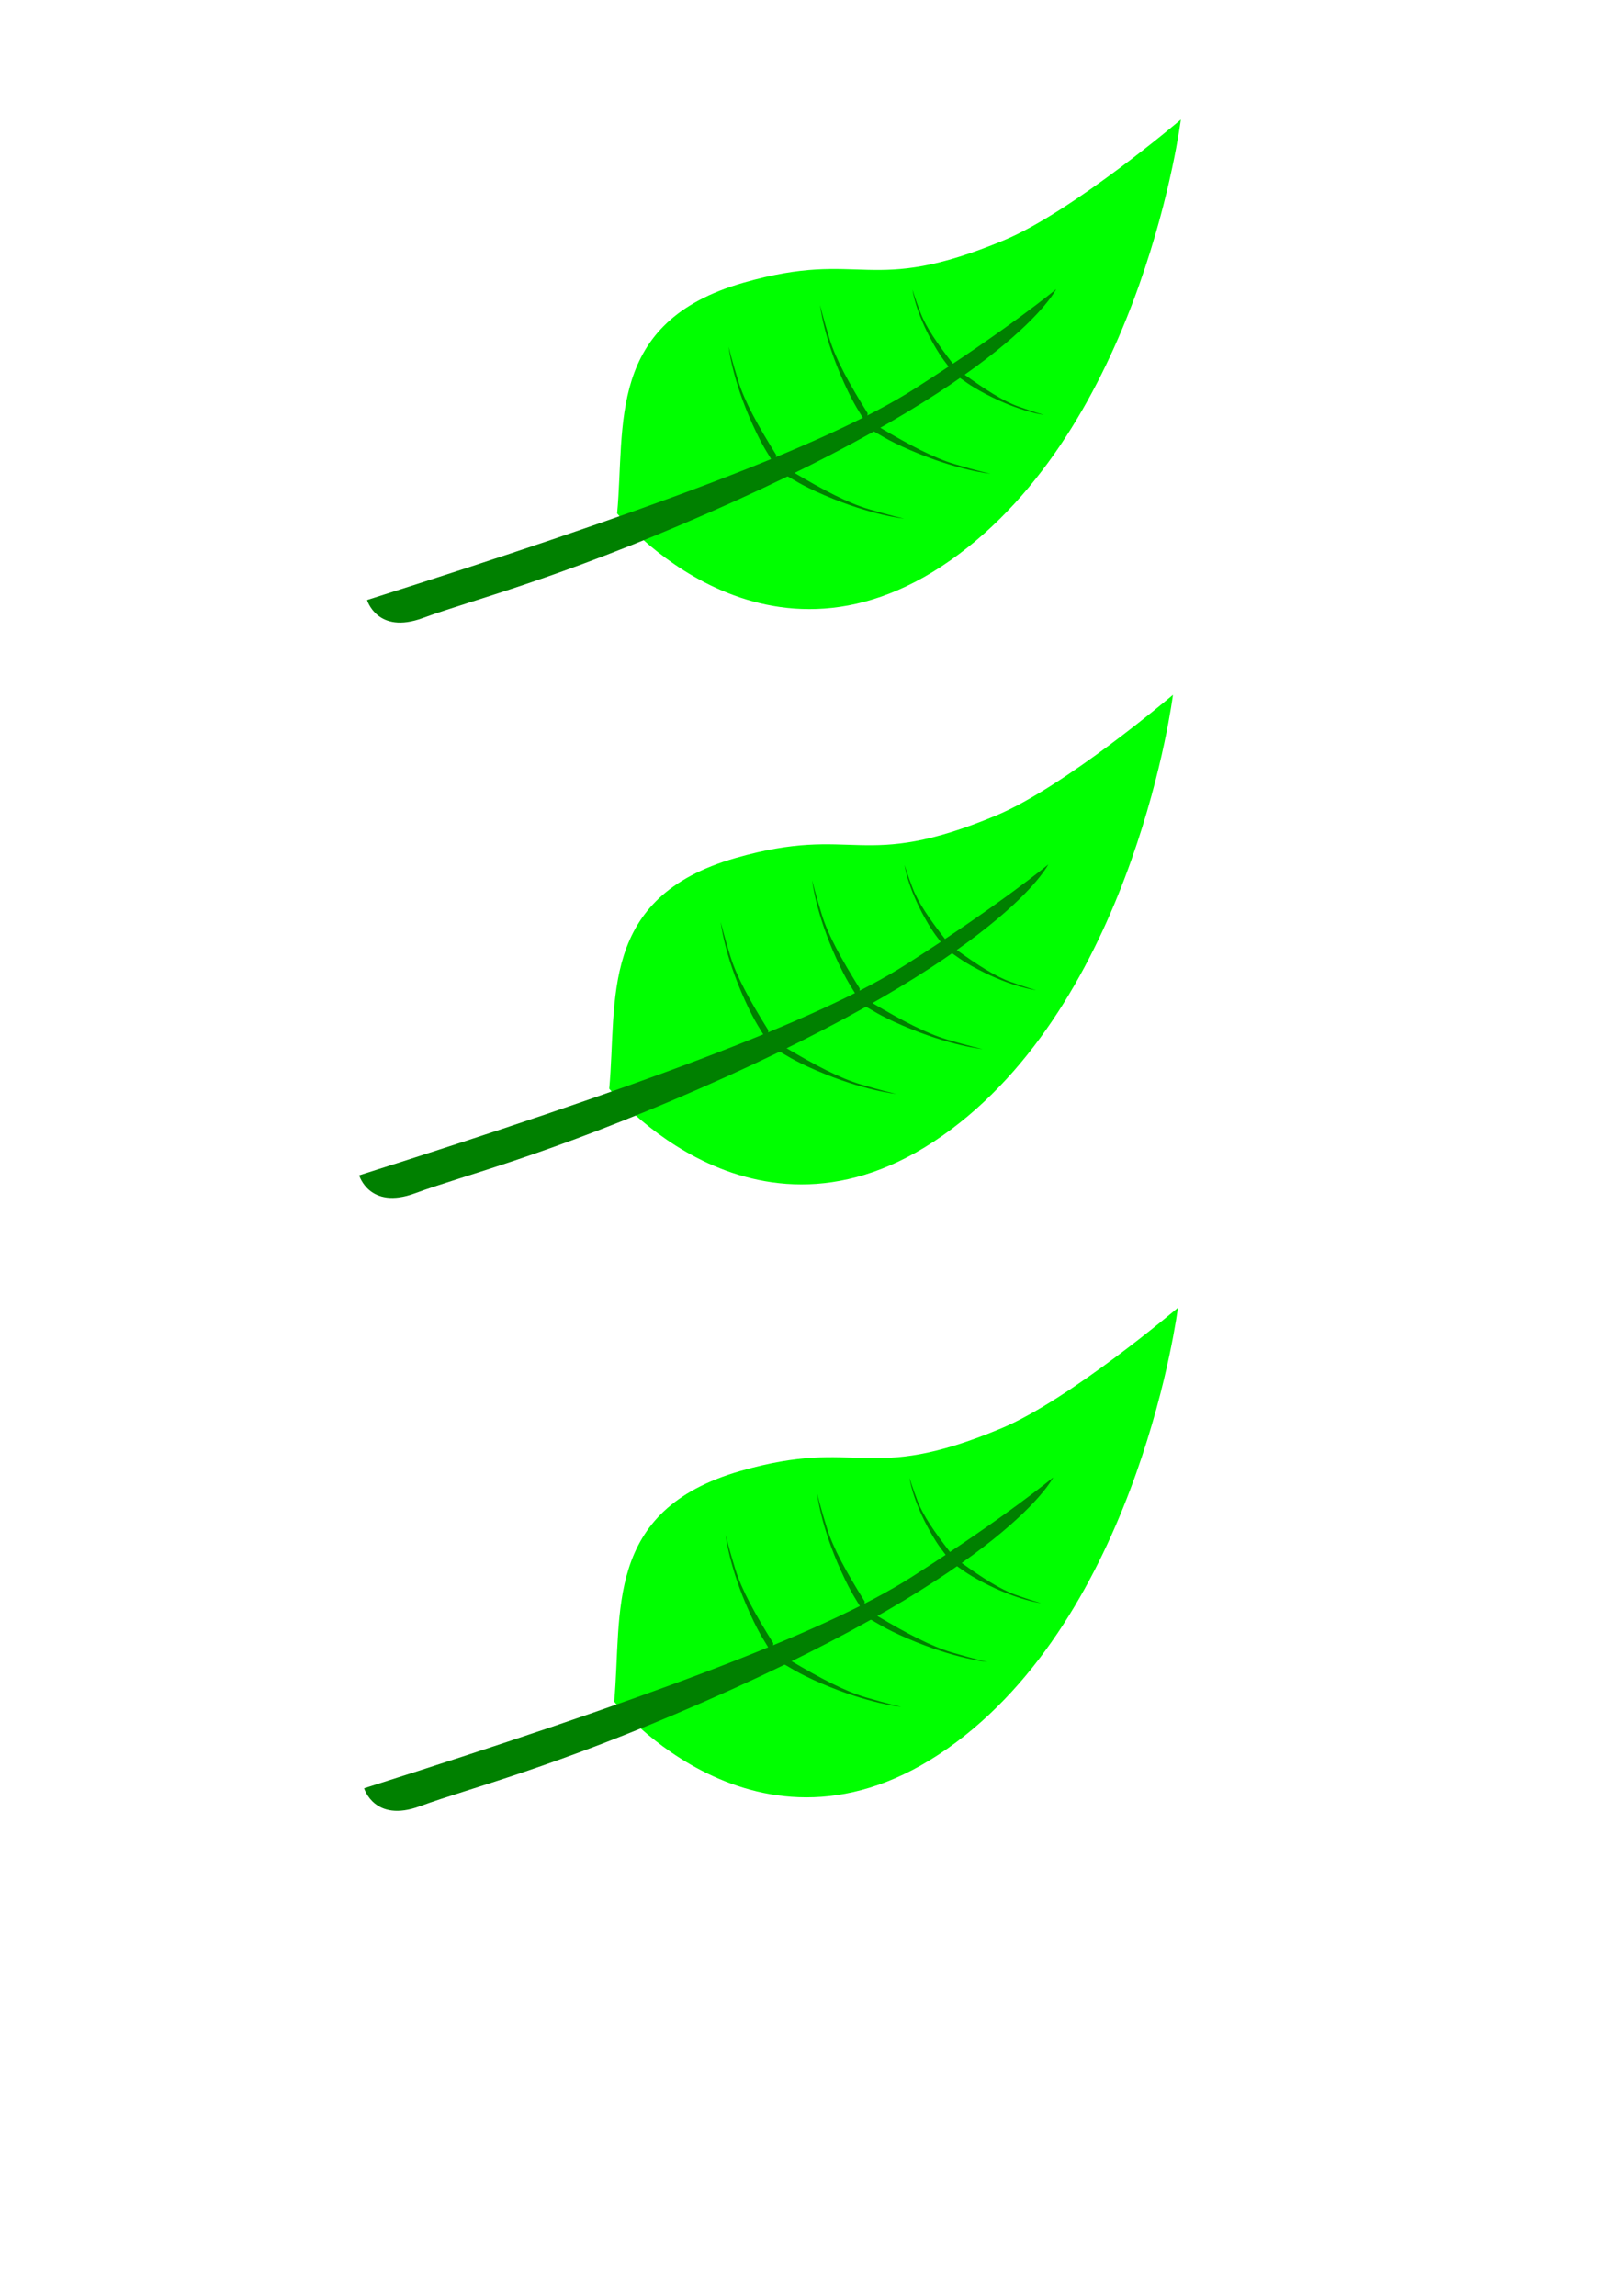 <?xml version="1.0" encoding="UTF-8" standalone="no"?>
<!-- Created with Inkscape (http://www.inkscape.org/) -->

<svg
   width="210mm"
   height="297mm"
   viewBox="0 0 210 297"
   version="1.1"
   id="svg5"
   inkscape:version="1.1 (1:1.1+202106031931+af4d65493e)"
   sodipodi:docname="leaf.svg"
   xmlns:inkscape="http://www.inkscape.org/namespaces/inkscape"
   xmlns:sodipodi="http://sodipodi.sourceforge.net/DTD/sodipodi-0.dtd"
   xmlns="http://www.w3.org/2000/svg"
   xmlns:svg="http://www.w3.org/2000/svg">
  <sodipodi:namedview
     id="namedview7"
     pagecolor="#ffffff"
     bordercolor="#666666"
     borderopacity="1.0"
     inkscape:pageshadow="2"
     inkscape:pageopacity="0.0"
     inkscape:pagecheckerboard="0"
     inkscape:document-units="mm"
     showgrid="false"
     inkscape:snap-global="false"
     inkscape:zoom="0.4828423"
     inkscape:cx="249.56388"
     inkscape:cy="526.05167"
     inkscape:window-width="1366"
     inkscape:window-height="717"
     inkscape:window-x="0"
     inkscape:window-y="27"
     inkscape:window-maximized="1"
     inkscape:current-layer="layer2" />
  <defs
     id="defs2" />
  <g
     inkscape:label="Слой 1"
     inkscape:groupmode="layer"
     id="layer1"
     style="display:inline">
    <path
       style="fill:#00ff00;fill-opacity:1;stroke:none;stroke-width:0.265px;stroke-linecap:butt;stroke-linejoin:miter;stroke-opacity:1"
       d="M 79.851,66.417 C 80.908,55.007 78.413,41.669 96.204,36.57 c 15.53,-4.452 16.149,1.843 33.733,-5.507 8.886,-3.714 22.854,-15.597 22.854,-15.597 0,0 -4.837,38.323 -28.658,56.183 C 99.169,90.367 79.851,66.417 79.851,66.417 Z"
       id="path857"
       sodipodi:nodetypes="csscsc" />
  </g>
  <g
     inkscape:groupmode="layer"
     id="layer2"
     inkscape:label="Слой 2">
    <g
       id="g3042"
       style="fill:#008000;fill-opacity:1;stroke:none"
       transform="matrix(0.99,0,0,0.963,10.833,-90.516)">
      <path
         style="fill:#008000;fill-opacity:1;stroke:none;stroke-width:0.262px;stroke-linecap:butt;stroke-linejoin:miter;stroke-opacity:1"
         d="m 37.031,174.6 c 35.274,-11.511 59.836,-20.669 71.565,-28.385 12.491,-8.217 18.501,-13.379 18.501,-13.379 0,0 -5.777,12.193 -45.593,30.121 -19.908,8.964 -30.692,11.601 -37.176,14.058 -5.973,2.263 -7.296,-2.415 -7.296,-2.415 z"
         id="path1671"
         sodipodi:nodetypes="cscssc" />
      <path
         style="fill:#008000;fill-opacity:1;stroke:none;stroke-width:0.327;stroke-linecap:butt;stroke-linejoin:miter;stroke-miterlimit:4;stroke-dasharray:none;stroke-opacity:1"
         d="m 92.716,157.414 c 4,2.448 7.182,4.152 9.863,4.966 2.855,0.867 4.648,1.284 4.648,1.284 0,0 -4.237,-0.401 -10.466,-3.164 -3.115,-1.382 -4.031,-2.13 -4.884,-2.58 -0.786,-0.415 0.839,-0.506 0.839,-0.506 z"
         id="path1671-3"
         sodipodi:nodetypes="cscssc" />
      <path
         style="fill:#008000;fill-opacity:1;stroke:none;stroke-width:0.327;stroke-linecap:butt;stroke-linejoin:miter;stroke-miterlimit:4;stroke-dasharray:none;stroke-opacity:1"
         d="m 104.001,151.387 c 4,2.448 7.182,4.152 9.863,4.966 2.855,0.867 4.648,1.284 4.648,1.284 0,0 -4.237,-0.401 -10.466,-3.164 -3.115,-1.382 -4.031,-2.13 -4.884,-2.58 -0.786,-0.415 0.839,-0.506 0.839,-0.506 z"
         id="path1671-3-6"
         sodipodi:nodetypes="cscssc" />
      <path
         style="fill:#008000;fill-opacity:1;stroke:none;stroke-width:0.262;stroke-linecap:butt;stroke-linejoin:miter;stroke-miterlimit:4;stroke-dasharray:none;stroke-opacity:1"
         d="m 114.972,144.209 c 2.901,2.159 5.209,3.663 7.153,4.381 2.071,0.765 3.372,1.133 3.372,1.133 0,0 -3.073,-0.354 -7.591,-2.791 -2.259,-1.219 -2.924,-1.879 -3.543,-2.276 -0.57,-0.366 0.609,-0.447 0.609,-0.447 z"
         id="path1671-3-6-7"
         sodipodi:nodetypes="cscssc" />
      <path
         style="fill:#008000;fill-opacity:1;stroke:none;stroke-width:0.326;stroke-linecap:butt;stroke-linejoin:miter;stroke-miterlimit:4;stroke-dasharray:none;stroke-opacity:1"
         d="m 90.505,155.108 c -2.434,-4.006 -4.129,-7.192 -4.938,-9.877 -0.862,-2.859 -1.277,-4.655 -1.277,-4.655 0,0 0.399,4.243 3.146,10.481 1.374,3.119 2.118,4.037 2.565,4.892 0.412,0.787 0.503,-0.84 0.503,-0.84 z"
         id="path1671-3-5"
         sodipodi:nodetypes="cscssc" />
      <path
         style="fill:#008000;fill-opacity:1;stroke:none;stroke-width:0.326;stroke-linecap:butt;stroke-linejoin:miter;stroke-miterlimit:4;stroke-dasharray:none;stroke-opacity:1"
         d="m 102.455,149.506 c -2.434,-4.006 -4.129,-7.192 -4.938,-9.877 -0.862,-2.859 -1.277,-4.655 -1.277,-4.655 0,0 0.399,4.243 3.146,10.481 1.374,3.119 2.118,4.037 2.565,4.892 0.412,0.787 0.503,-0.84 0.503,-0.84 z"
         id="path1671-3-6-3"
         sodipodi:nodetypes="cscssc" />
      <path
         style="fill:#008000;fill-opacity:1;stroke:none;stroke-width:0.25;stroke-linecap:butt;stroke-linejoin:miter;stroke-miterlimit:4;stroke-dasharray:none;stroke-opacity:1"
         d="m 113.621,142.88 c -2.078,-2.749 -3.525,-4.935 -4.216,-6.777 -0.736,-1.962 -1.09,-3.194 -1.09,-3.194 0,0 0.34,2.911 2.686,7.192 1.173,2.14 1.808,2.77 2.19,3.357 0.352,0.54 0.43,-0.577 0.43,-0.577 z"
         id="path1671-3-6-7-5"
         sodipodi:nodetypes="cscssc" />
    </g>
    <path
       style="display:inline;fill:#00ff00;fill-opacity:1;stroke:none;stroke-width:0.265px;stroke-linecap:butt;stroke-linejoin:miter;stroke-opacity:1"
       d="m 78.829,140.841 c 1.056,-11.41 -1.438,-24.748 16.353,-29.847 15.53,-4.452 16.149,1.843 33.733,-5.507 8.886,-3.714 22.854,-15.597 22.854,-15.597 0,0 -4.837,38.323 -28.658,56.183 -24.965,18.719 -44.282,-5.232 -44.282,-5.232 z"
       id="path857-3"
       sodipodi:nodetypes="csscsc" />
    <g
       id="g3042-6"
       style="fill:#008000;fill-opacity:1;stroke:none"
       transform="matrix(0.99,0,0,0.963,9.811,-16.092)">
      <path
         style="fill:#008000;fill-opacity:1;stroke:none;stroke-width:0.262px;stroke-linecap:butt;stroke-linejoin:miter;stroke-opacity:1"
         d="m 37.031,174.6 c 35.274,-11.511 59.836,-20.669 71.565,-28.385 12.491,-8.217 18.501,-13.379 18.501,-13.379 0,0 -5.777,12.193 -45.593,30.121 -19.908,8.964 -30.692,11.601 -37.176,14.058 -5.973,2.263 -7.296,-2.415 -7.296,-2.415 z"
         id="path1671-7"
         sodipodi:nodetypes="cscssc" />
      <path
         style="fill:#008000;fill-opacity:1;stroke:none;stroke-width:0.327;stroke-linecap:butt;stroke-linejoin:miter;stroke-miterlimit:4;stroke-dasharray:none;stroke-opacity:1"
         d="m 92.716,157.414 c 4,2.448 7.182,4.152 9.863,4.966 2.855,0.867 4.648,1.284 4.648,1.284 0,0 -4.237,-0.401 -10.466,-3.164 -3.115,-1.382 -4.031,-2.13 -4.884,-2.58 -0.786,-0.415 0.839,-0.506 0.839,-0.506 z"
         id="path1671-3-53"
         sodipodi:nodetypes="cscssc" />
      <path
         style="fill:#008000;fill-opacity:1;stroke:none;stroke-width:0.327;stroke-linecap:butt;stroke-linejoin:miter;stroke-miterlimit:4;stroke-dasharray:none;stroke-opacity:1"
         d="m 104.001,151.387 c 4,2.448 7.182,4.152 9.863,4.966 2.855,0.867 4.648,1.284 4.648,1.284 0,0 -4.237,-0.401 -10.466,-3.164 -3.115,-1.382 -4.031,-2.13 -4.884,-2.58 -0.786,-0.415 0.839,-0.506 0.839,-0.506 z"
         id="path1671-3-6-5"
         sodipodi:nodetypes="cscssc" />
      <path
         style="fill:#008000;fill-opacity:1;stroke:none;stroke-width:0.262;stroke-linecap:butt;stroke-linejoin:miter;stroke-miterlimit:4;stroke-dasharray:none;stroke-opacity:1"
         d="m 114.972,144.209 c 2.901,2.159 5.209,3.663 7.153,4.381 2.071,0.765 3.372,1.133 3.372,1.133 0,0 -3.073,-0.354 -7.591,-2.791 -2.259,-1.219 -2.924,-1.879 -3.543,-2.276 -0.57,-0.366 0.609,-0.447 0.609,-0.447 z"
         id="path1671-3-6-7-6"
         sodipodi:nodetypes="cscssc" />
      <path
         style="fill:#008000;fill-opacity:1;stroke:none;stroke-width:0.326;stroke-linecap:butt;stroke-linejoin:miter;stroke-miterlimit:4;stroke-dasharray:none;stroke-opacity:1"
         d="m 90.505,155.108 c -2.434,-4.006 -4.129,-7.192 -4.938,-9.877 -0.862,-2.859 -1.277,-4.655 -1.277,-4.655 0,0 0.399,4.243 3.146,10.481 1.374,3.119 2.118,4.037 2.565,4.892 0.412,0.787 0.503,-0.84 0.503,-0.84 z"
         id="path1671-3-5-2"
         sodipodi:nodetypes="cscssc" />
      <path
         style="fill:#008000;fill-opacity:1;stroke:none;stroke-width:0.326;stroke-linecap:butt;stroke-linejoin:miter;stroke-miterlimit:4;stroke-dasharray:none;stroke-opacity:1"
         d="m 102.455,149.506 c -2.434,-4.006 -4.129,-7.192 -4.938,-9.877 -0.862,-2.859 -1.277,-4.655 -1.277,-4.655 0,0 0.399,4.243 3.146,10.481 1.374,3.119 2.118,4.037 2.565,4.892 0.412,0.787 0.503,-0.84 0.503,-0.84 z"
         id="path1671-3-6-3-9"
         sodipodi:nodetypes="cscssc" />
      <path
         style="fill:#008000;fill-opacity:1;stroke:none;stroke-width:0.25;stroke-linecap:butt;stroke-linejoin:miter;stroke-miterlimit:4;stroke-dasharray:none;stroke-opacity:1"
         d="m 113.621,142.88 c -2.078,-2.749 -3.525,-4.935 -4.216,-6.777 -0.736,-1.962 -1.09,-3.194 -1.09,-3.194 0,0 0.34,2.911 2.686,7.192 1.173,2.14 1.808,2.77 2.19,3.357 0.352,0.54 0.43,-0.577 0.43,-0.577 z"
         id="path1671-3-6-7-5-1"
         sodipodi:nodetypes="cscssc" />
    </g>
    <path
       style="display:inline;fill:#00ff00;fill-opacity:1;stroke:none;stroke-width:0.265px;stroke-linecap:butt;stroke-linejoin:miter;stroke-opacity:1"
       d="m 79.47,220.134 c 1.056,-11.41 -1.438,-24.748 16.353,-29.847 15.53,-4.452 16.149,1.843 33.733,-5.507 8.886,-3.714 22.854,-15.597 22.854,-15.597 0,0 -4.837,38.323 -28.658,56.183 -24.965,18.719 -44.282,-5.232 -44.282,-5.232 z"
       id="path857-3-2"
       sodipodi:nodetypes="csscsc" />
    <g
       id="g3042-6-7"
       style="fill:#008000;fill-opacity:1;stroke:none"
       transform="matrix(0.99,0,0,0.963,10.451,63.202)">
      <path
         style="fill:#008000;fill-opacity:1;stroke:none;stroke-width:0.262px;stroke-linecap:butt;stroke-linejoin:miter;stroke-opacity:1"
         d="m 37.031,174.6 c 35.274,-11.511 59.836,-20.669 71.565,-28.385 12.491,-8.217 18.501,-13.379 18.501,-13.379 0,0 -5.777,12.193 -45.593,30.121 -19.908,8.964 -30.692,11.601 -37.176,14.058 -5.973,2.263 -7.296,-2.415 -7.296,-2.415 z"
         id="path1671-7-0"
         sodipodi:nodetypes="cscssc" />
      <path
         style="fill:#008000;fill-opacity:1;stroke:none;stroke-width:0.327;stroke-linecap:butt;stroke-linejoin:miter;stroke-miterlimit:4;stroke-dasharray:none;stroke-opacity:1"
         d="m 92.716,157.414 c 4,2.448 7.182,4.152 9.863,4.966 2.855,0.867 4.648,1.284 4.648,1.284 0,0 -4.237,-0.401 -10.466,-3.164 -3.115,-1.382 -4.031,-2.13 -4.884,-2.58 -0.786,-0.415 0.839,-0.506 0.839,-0.506 z"
         id="path1671-3-53-9"
         sodipodi:nodetypes="cscssc" />
      <path
         style="fill:#008000;fill-opacity:1;stroke:none;stroke-width:0.327;stroke-linecap:butt;stroke-linejoin:miter;stroke-miterlimit:4;stroke-dasharray:none;stroke-opacity:1"
         d="m 104.001,151.387 c 4,2.448 7.182,4.152 9.863,4.966 2.855,0.867 4.648,1.284 4.648,1.284 0,0 -4.237,-0.401 -10.466,-3.164 -3.115,-1.382 -4.031,-2.13 -4.884,-2.58 -0.786,-0.415 0.839,-0.506 0.839,-0.506 z"
         id="path1671-3-6-5-3"
         sodipodi:nodetypes="cscssc" />
      <path
         style="fill:#008000;fill-opacity:1;stroke:none;stroke-width:0.262;stroke-linecap:butt;stroke-linejoin:miter;stroke-miterlimit:4;stroke-dasharray:none;stroke-opacity:1"
         d="m 114.972,144.209 c 2.901,2.159 5.209,3.663 7.153,4.381 2.071,0.765 3.372,1.133 3.372,1.133 0,0 -3.073,-0.354 -7.591,-2.791 -2.259,-1.219 -2.924,-1.879 -3.543,-2.276 -0.57,-0.366 0.609,-0.447 0.609,-0.447 z"
         id="path1671-3-6-7-6-6"
         sodipodi:nodetypes="cscssc" />
      <path
         style="fill:#008000;fill-opacity:1;stroke:none;stroke-width:0.326;stroke-linecap:butt;stroke-linejoin:miter;stroke-miterlimit:4;stroke-dasharray:none;stroke-opacity:1"
         d="m 90.505,155.108 c -2.434,-4.006 -4.129,-7.192 -4.938,-9.877 -0.862,-2.859 -1.277,-4.655 -1.277,-4.655 0,0 0.399,4.243 3.146,10.481 1.374,3.119 2.118,4.037 2.565,4.892 0.412,0.787 0.503,-0.84 0.503,-0.84 z"
         id="path1671-3-5-2-0"
         sodipodi:nodetypes="cscssc" />
      <path
         style="fill:#008000;fill-opacity:1;stroke:none;stroke-width:0.326;stroke-linecap:butt;stroke-linejoin:miter;stroke-miterlimit:4;stroke-dasharray:none;stroke-opacity:1"
         d="m 102.455,149.506 c -2.434,-4.006 -4.129,-7.192 -4.938,-9.877 -0.862,-2.859 -1.277,-4.655 -1.277,-4.655 0,0 0.399,4.243 3.146,10.481 1.374,3.119 2.118,4.037 2.565,4.892 0.412,0.787 0.503,-0.84 0.503,-0.84 z"
         id="path1671-3-6-3-9-6"
         sodipodi:nodetypes="cscssc" />
      <path
         style="fill:#008000;fill-opacity:1;stroke:none;stroke-width:0.25;stroke-linecap:butt;stroke-linejoin:miter;stroke-miterlimit:4;stroke-dasharray:none;stroke-opacity:1"
         d="m 113.621,142.88 c -2.078,-2.749 -3.525,-4.935 -4.216,-6.777 -0.736,-1.962 -1.09,-3.194 -1.09,-3.194 0,0 0.34,2.911 2.686,7.192 1.173,2.14 1.808,2.77 2.19,3.357 0.352,0.54 0.43,-0.577 0.43,-0.577 z"
         id="path1671-3-6-7-5-1-2"
         sodipodi:nodetypes="cscssc" />
    </g>
  </g>
</svg>
